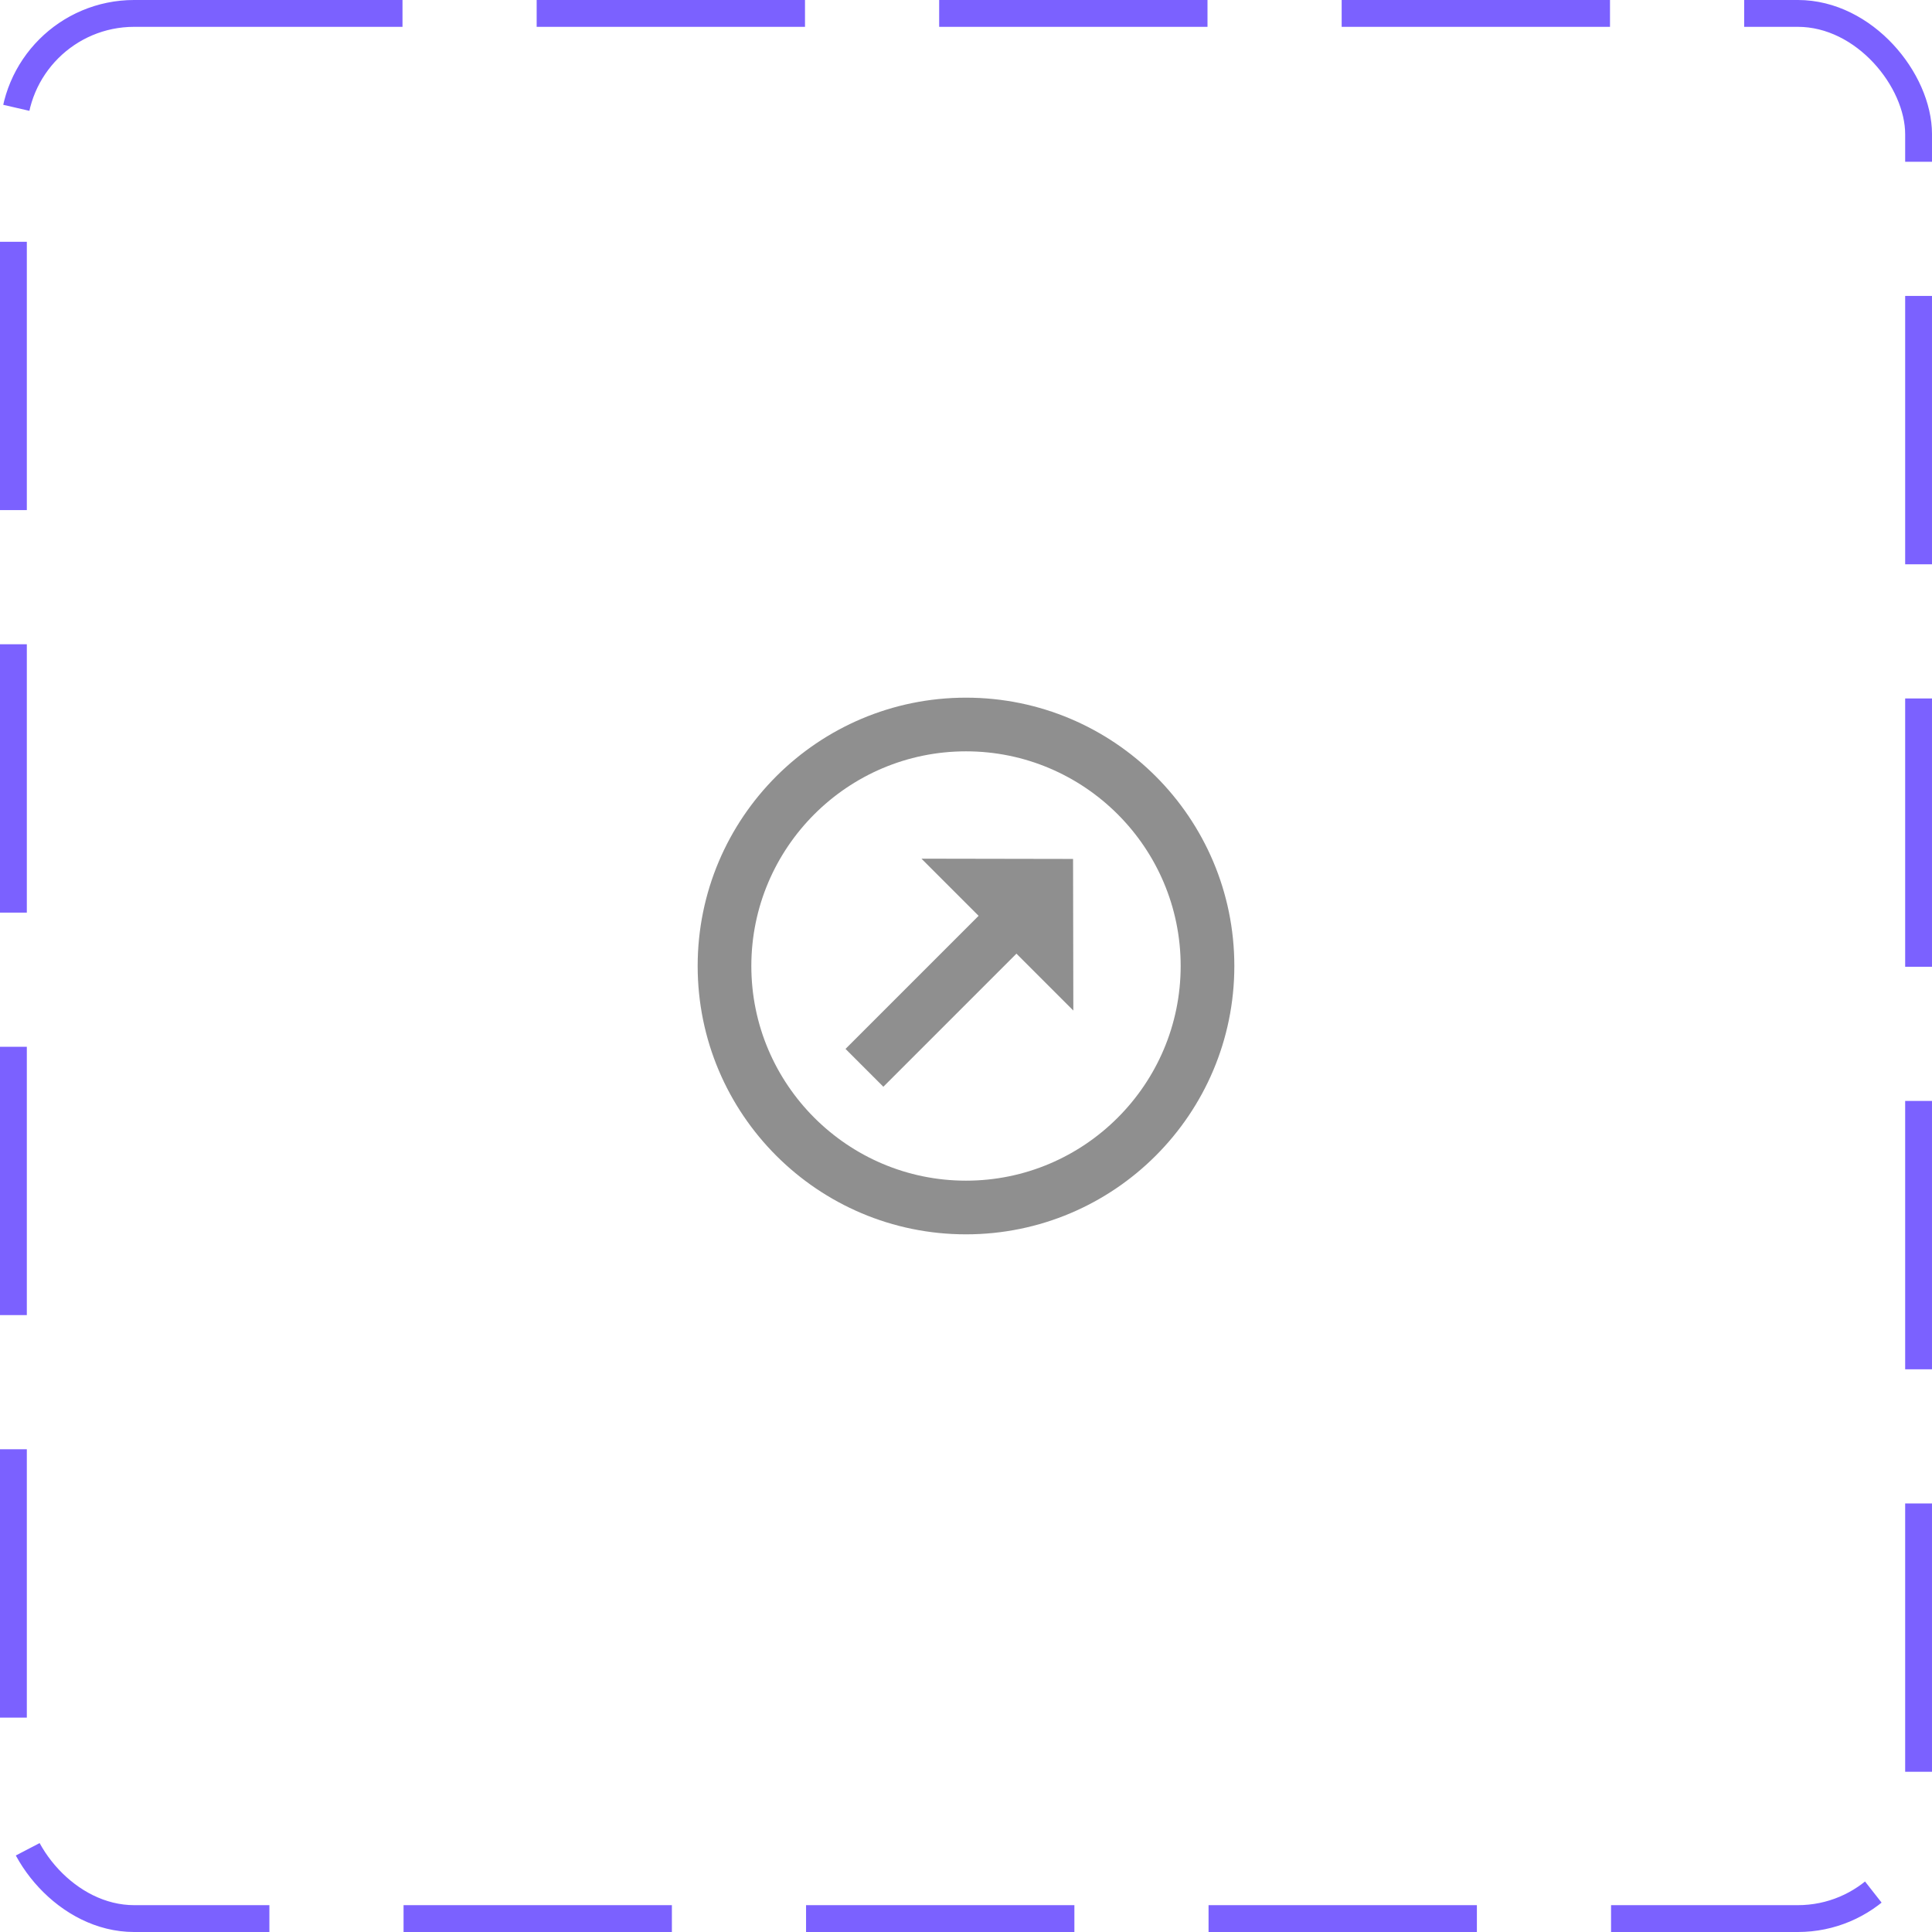 <svg width="72" height="72" viewBox="0 0 72 72" fill="none" xmlns="http://www.w3.org/2000/svg">
<rect x="0.5" y="0.5" width="71" height="71" rx="4.5" stroke="#7B61FF" stroke-dasharray="10 5"/>
<path d="M36 28C40.41 28 44 31.59 44 36C44 40.41 40.41 44 36 44C31.59 44 28 40.41 28 36C28 31.59 31.59 28 36 28ZM36 26C30.48 26 26 30.48 26 36C26 41.52 30.48 46 36 46C41.52 46 46 41.52 46 36C46 30.48 41.52 26 36 26ZM37.88 35.54L32.92 40.5L31.51 39.09L36.47 34.13L34.34 32L39.99 32.01L40 37.66L37.88 35.54Z" fill="#8F8F8F"/>
</svg>
